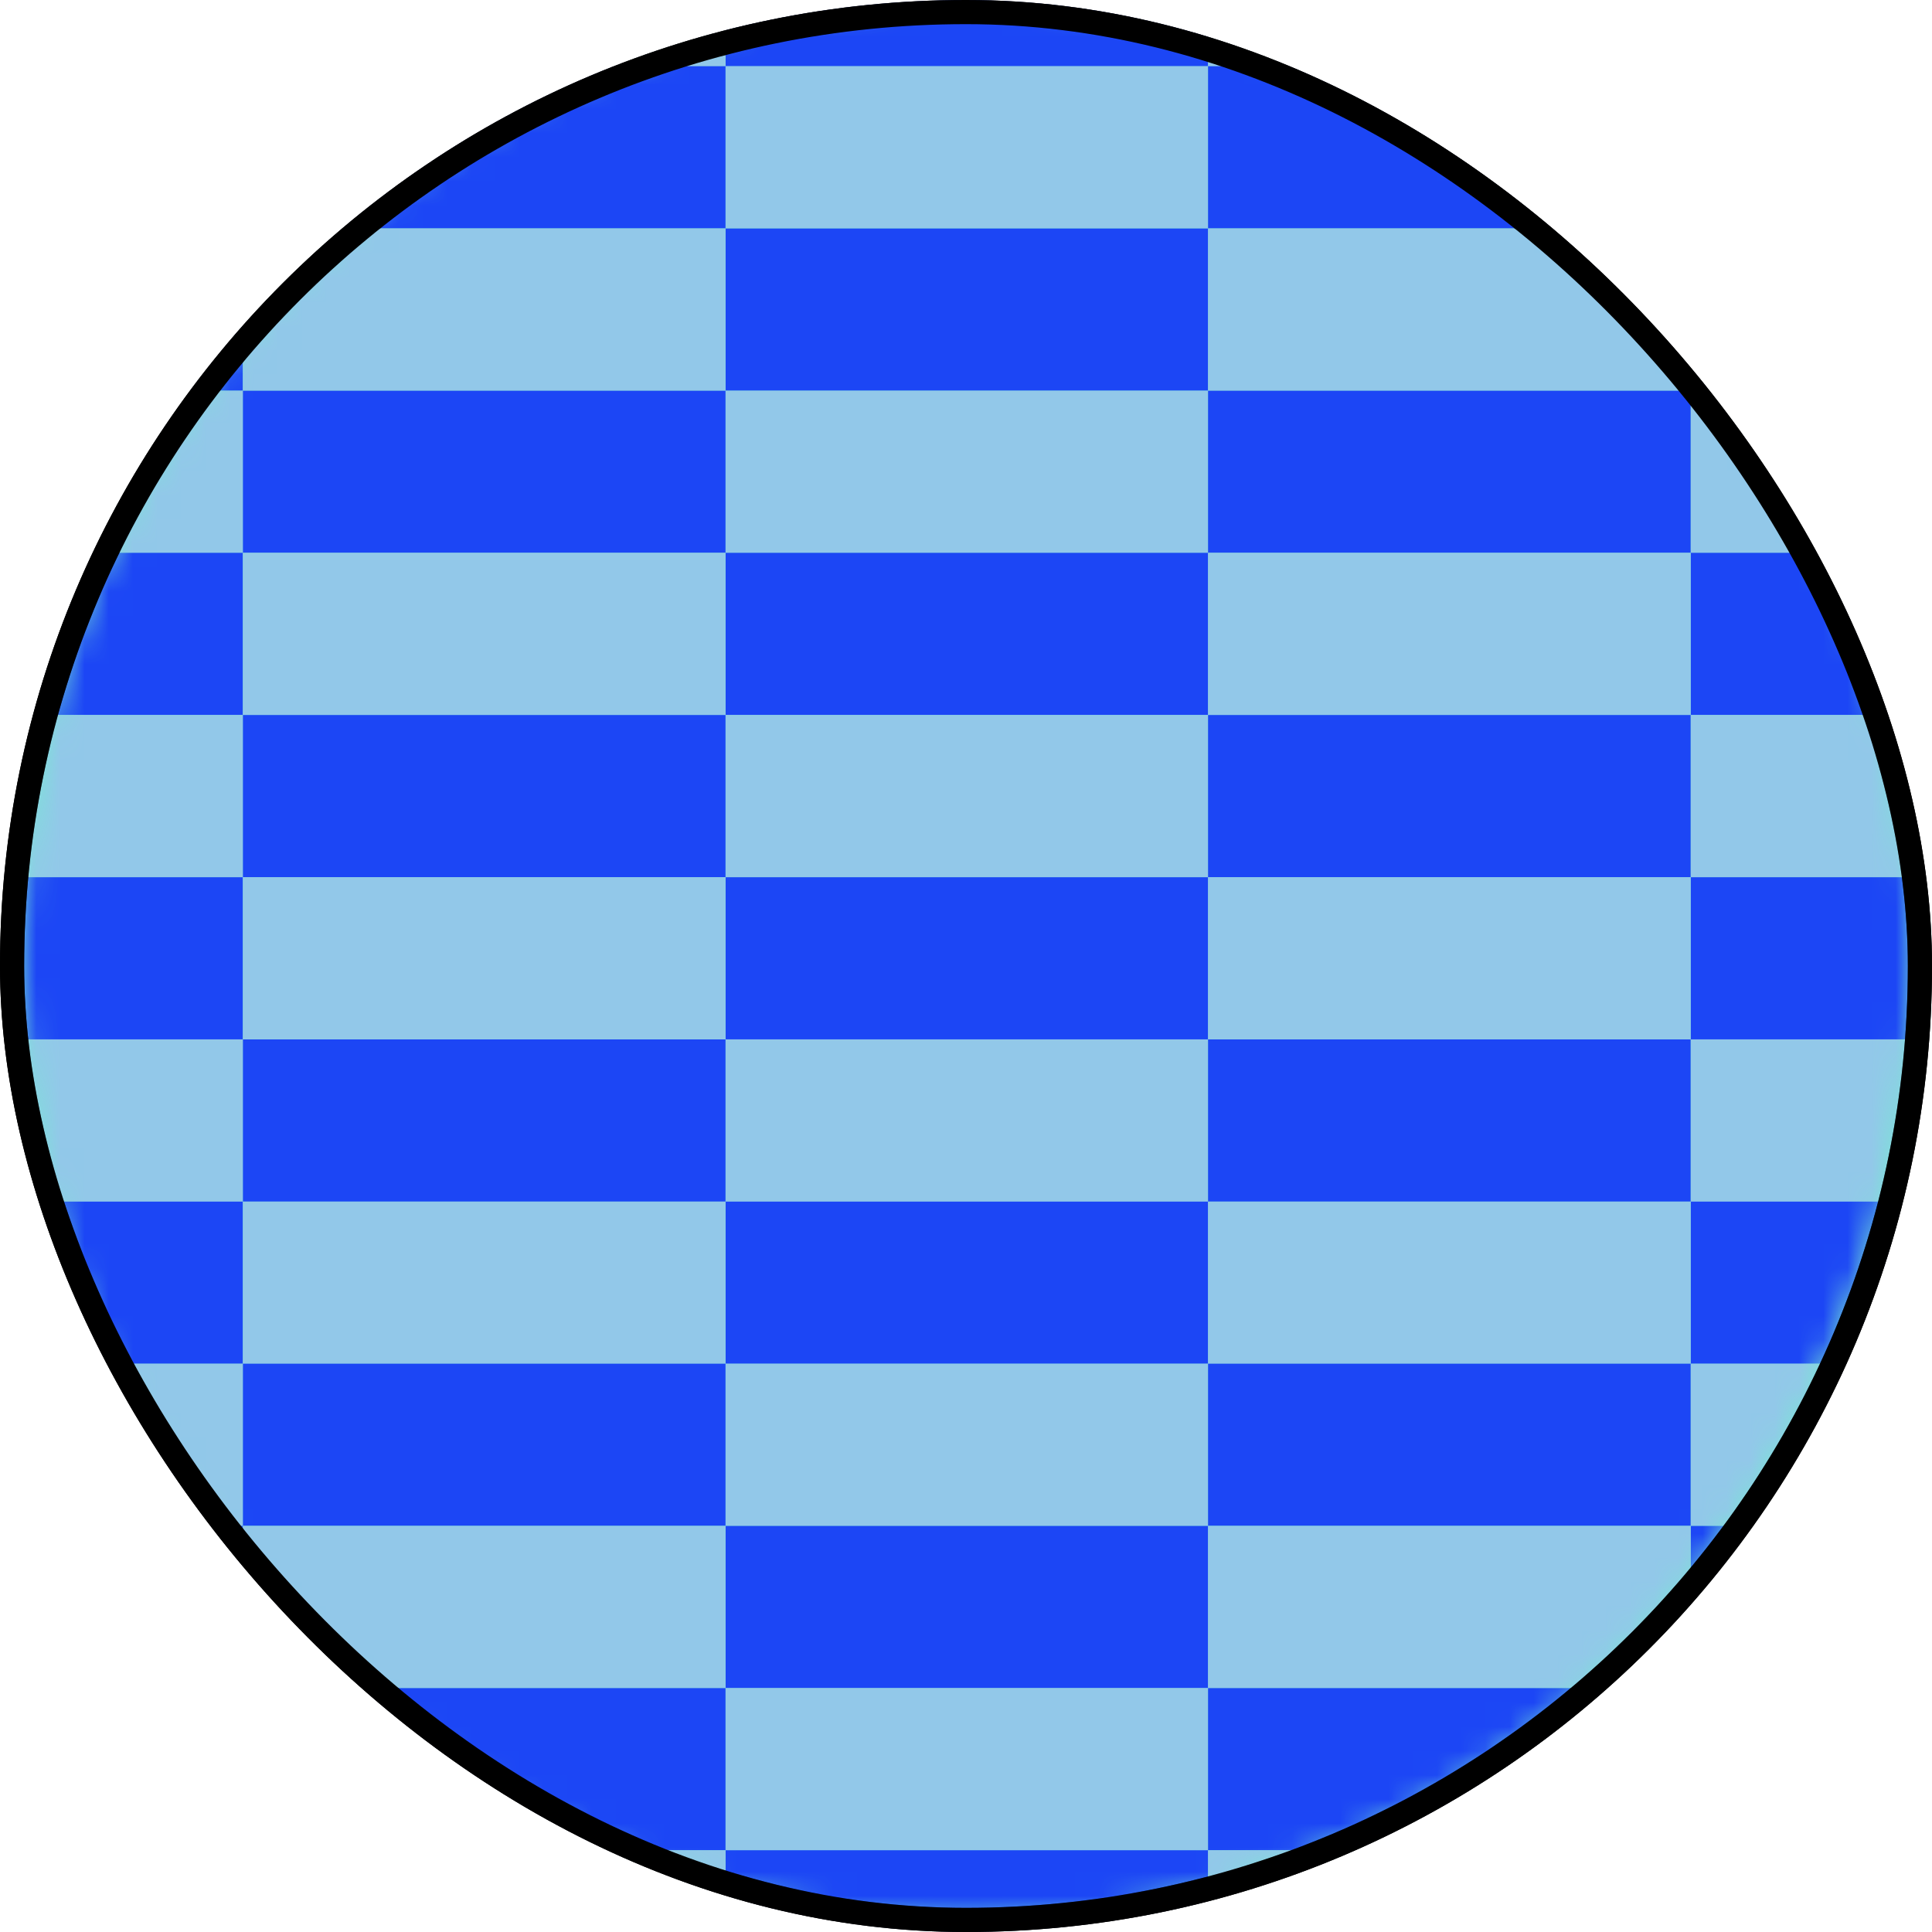 <svg width="80" height="80" viewBox="0 0 80 80" fill="none" xmlns="http://www.w3.org/2000/svg">
<rect x="0.5" y="0.5" width="79" height="79" rx="39.5" fill="#78E8D3"/>
<rect x="0.5" y="0.5" width="79" height="79" rx="39.5" stroke="black"/>
<g clip-path="url(#clip0_1182_33890)">
<mask id="mask0_1182_33890" style="mask-type:luminance" maskUnits="userSpaceOnUse" x="0" y="-1" width="80" height="81">
<path d="M40.033 79.464C61.618 79.464 79.117 61.65 79.117 39.675C79.117 17.7 61.618 -0.114 40.033 -0.114C18.448 -0.114 0.949 17.7 0.949 39.675C0.949 61.65 18.448 79.464 40.033 79.464Z" fill="white"/>
</mask>
<g mask="url(#mask0_1182_33890)">
<path d="M10.057 -3.97H-9.926V2.744H10.057V-3.97Z" fill="#1C46F5"/>
<path d="M50.026 -3.97H30.043V2.744H50.026V-3.97Z" fill="#1C46F5"/>
<path d="M89.991 -3.97H70.008V2.744H89.991V-3.97Z" fill="#1C46F5"/>
<path d="M30.042 -3.97H10.059V2.744H30.042V-3.97Z" fill="#92C8E9"/>
<path d="M70.006 -3.97H50.023V2.744H70.006V-3.97Z" fill="#92C8E9"/>
<path d="M10.057 2.742H-9.926V9.457H10.057V2.742Z" fill="#92C8E9"/>
<path d="M50.026 2.742H30.043V9.457H50.026V2.742Z" fill="#92C8E9"/>
<path d="M89.991 2.742H70.008V9.457H89.991V2.742Z" fill="#92C8E9"/>
<path d="M30.042 2.742H10.059V9.457H30.042V2.742Z" fill="#1C46F5"/>
<path d="M70.006 2.742H50.023V9.457H70.006V2.742Z" fill="#1C46F5"/>
<path d="M10.057 9.462H-9.926V16.177H10.057V9.462Z" fill="#1C46F5"/>
<path d="M50.026 9.462H30.043V16.177H50.026V9.462Z" fill="#1C46F5"/>
<path d="M89.991 9.462H70.008V16.177H89.991V9.462Z" fill="#1C46F5"/>
<path d="M30.042 9.462H10.059V16.177H30.042V9.462Z" fill="#92C8E9"/>
<path d="M70.006 9.462H50.023V16.177H70.006V9.462Z" fill="#92C8E9"/>
<path d="M10.057 16.179H-9.926V22.893H10.057V16.179Z" fill="#92C8E9"/>
<path d="M50.026 16.179H30.043V22.893H50.026V16.179Z" fill="#92C8E9"/>
<path d="M89.991 16.179H70.008V22.893H89.991V16.179Z" fill="#92C8E9"/>
<path d="M30.042 16.179H10.059V22.893H30.042V16.179Z" fill="#1C46F5"/>
<path d="M70.006 16.179H50.023V22.893H70.006V16.179Z" fill="#1C46F5"/>
<path d="M10.057 22.891H-9.926V29.606H10.057V22.891Z" fill="#1C46F5"/>
<path d="M50.026 22.891H30.043V29.606H50.026V22.891Z" fill="#1C46F5"/>
<path d="M89.991 22.891H70.008V29.606H89.991V22.891Z" fill="#1C46F5"/>
<path d="M30.042 22.891H10.059V29.606H30.042V22.891Z" fill="#92C8E9"/>
<path d="M70.006 22.891H50.023V29.606H70.006V22.891Z" fill="#92C8E9"/>
<path d="M10.057 29.607H-9.926V36.322H10.057V29.607Z" fill="#92C8E9"/>
<path d="M50.026 29.607H30.043V36.322H50.026V29.607Z" fill="#92C8E9"/>
<path d="M89.991 29.607H70.008V36.322H89.991V29.607Z" fill="#92C8E9"/>
<path d="M30.042 29.607H10.059V36.322H30.042V29.607Z" fill="#1C46F5"/>
<path d="M70.006 29.607H50.023V36.322H70.006V29.607Z" fill="#1C46F5"/>
<path d="M10.057 36.324H-9.926V43.038H10.057V36.324Z" fill="#1C46F5"/>
<path d="M50.026 36.324H30.043V43.038H50.026V36.324Z" fill="#1C46F5"/>
<path d="M89.991 36.324H70.008V43.038H89.991V36.324Z" fill="#1C46F5"/>
<path d="M30.042 36.324H10.059V43.038H30.042V36.324Z" fill="#92C8E9"/>
<path d="M70.006 36.324H50.023V43.038H70.006V36.324Z" fill="#92C8E9"/>
<path d="M10.057 43.04H-9.926V49.755H10.057V43.04Z" fill="#92C8E9"/>
<path d="M50.026 43.04H30.043V49.755H50.026V43.04Z" fill="#92C8E9"/>
<path d="M89.991 43.04H70.008V49.755H89.991V43.04Z" fill="#92C8E9"/>
<path d="M30.042 43.04H10.059V49.755H30.042V43.04Z" fill="#1C46F5"/>
<path d="M70.006 43.04H50.023V49.755H70.006V43.04Z" fill="#1C46F5"/>
<path d="M10.057 49.756H-9.926V56.471H10.057V49.756Z" fill="#1C46F5"/>
<path d="M50.026 49.756H30.043V56.471H50.026V49.756Z" fill="#1C46F5"/>
<path d="M89.991 49.756H70.008V56.471H89.991V49.756Z" fill="#1C46F5"/>
<path d="M30.042 49.756H10.059V56.471H30.042V49.756Z" fill="#92C8E9"/>
<path d="M70.006 49.756H50.023V56.471H70.006V49.756Z" fill="#92C8E9"/>
<path d="M10.057 56.468H-9.926V63.183H10.057V56.468Z" fill="#92C8E9"/>
<path d="M50.026 56.468H30.043V63.183H50.026V56.468Z" fill="#92C8E9"/>
<path d="M89.991 56.468H70.008V63.183H89.991V56.468Z" fill="#92C8E9"/>
<path d="M30.042 56.468H10.059V63.183H30.042V56.468Z" fill="#1C46F5"/>
<path d="M70.006 56.468H50.023V63.183H70.006V56.468Z" fill="#1C46F5"/>
<path d="M10.057 63.185H-9.926V69.9H10.057V63.185Z" fill="#1C46F5"/>
<path d="M50.026 63.185H30.043V69.9H50.026V63.185Z" fill="#1C46F5"/>
<path d="M89.991 63.185H70.008V69.9H89.991V63.185Z" fill="#1C46F5"/>
<path d="M30.042 63.185H10.059V69.9H30.042V63.185Z" fill="#92C8E9"/>
<path d="M70.006 63.185H50.023V69.9H70.006V63.185Z" fill="#92C8E9"/>
<path d="M10.057 69.901H-9.926V76.616H10.057V69.901Z" fill="#92C8E9"/>
<path d="M50.026 69.901H30.043V76.616H50.026V69.901Z" fill="#92C8E9"/>
<path d="M89.991 69.901H70.008V76.616H89.991V69.901Z" fill="#92C8E9"/>
<path d="M30.042 69.901H10.059V76.616H30.042V69.901Z" fill="#1C46F5"/>
<path d="M70.006 69.901H50.023V76.616H70.006V69.901Z" fill="#1C46F5"/>
<path d="M10.057 76.614H-9.926V83.328H10.057V76.614Z" fill="#1C46F5"/>
<path d="M50.026 76.614H30.043V83.328H50.026V76.614Z" fill="#1C46F5"/>
<path d="M89.991 76.614H70.008V83.328H89.991V76.614Z" fill="#1C46F5"/>
<path d="M30.042 76.614H10.059V83.328H30.042V76.614Z" fill="#92C8E9"/>
<path d="M70.006 76.614H50.023V83.328H70.006V76.614Z" fill="#92C8E9"/>
</g>
</g>
<rect x="0.5" y="0.5" width="79" height="79" rx="39.5" stroke="black"/>
<defs>
<clipPath id="clip0_1182_33890">
<rect width="80" height="80" rx="40" fill="white"/>
</clipPath>
</defs>
</svg>
